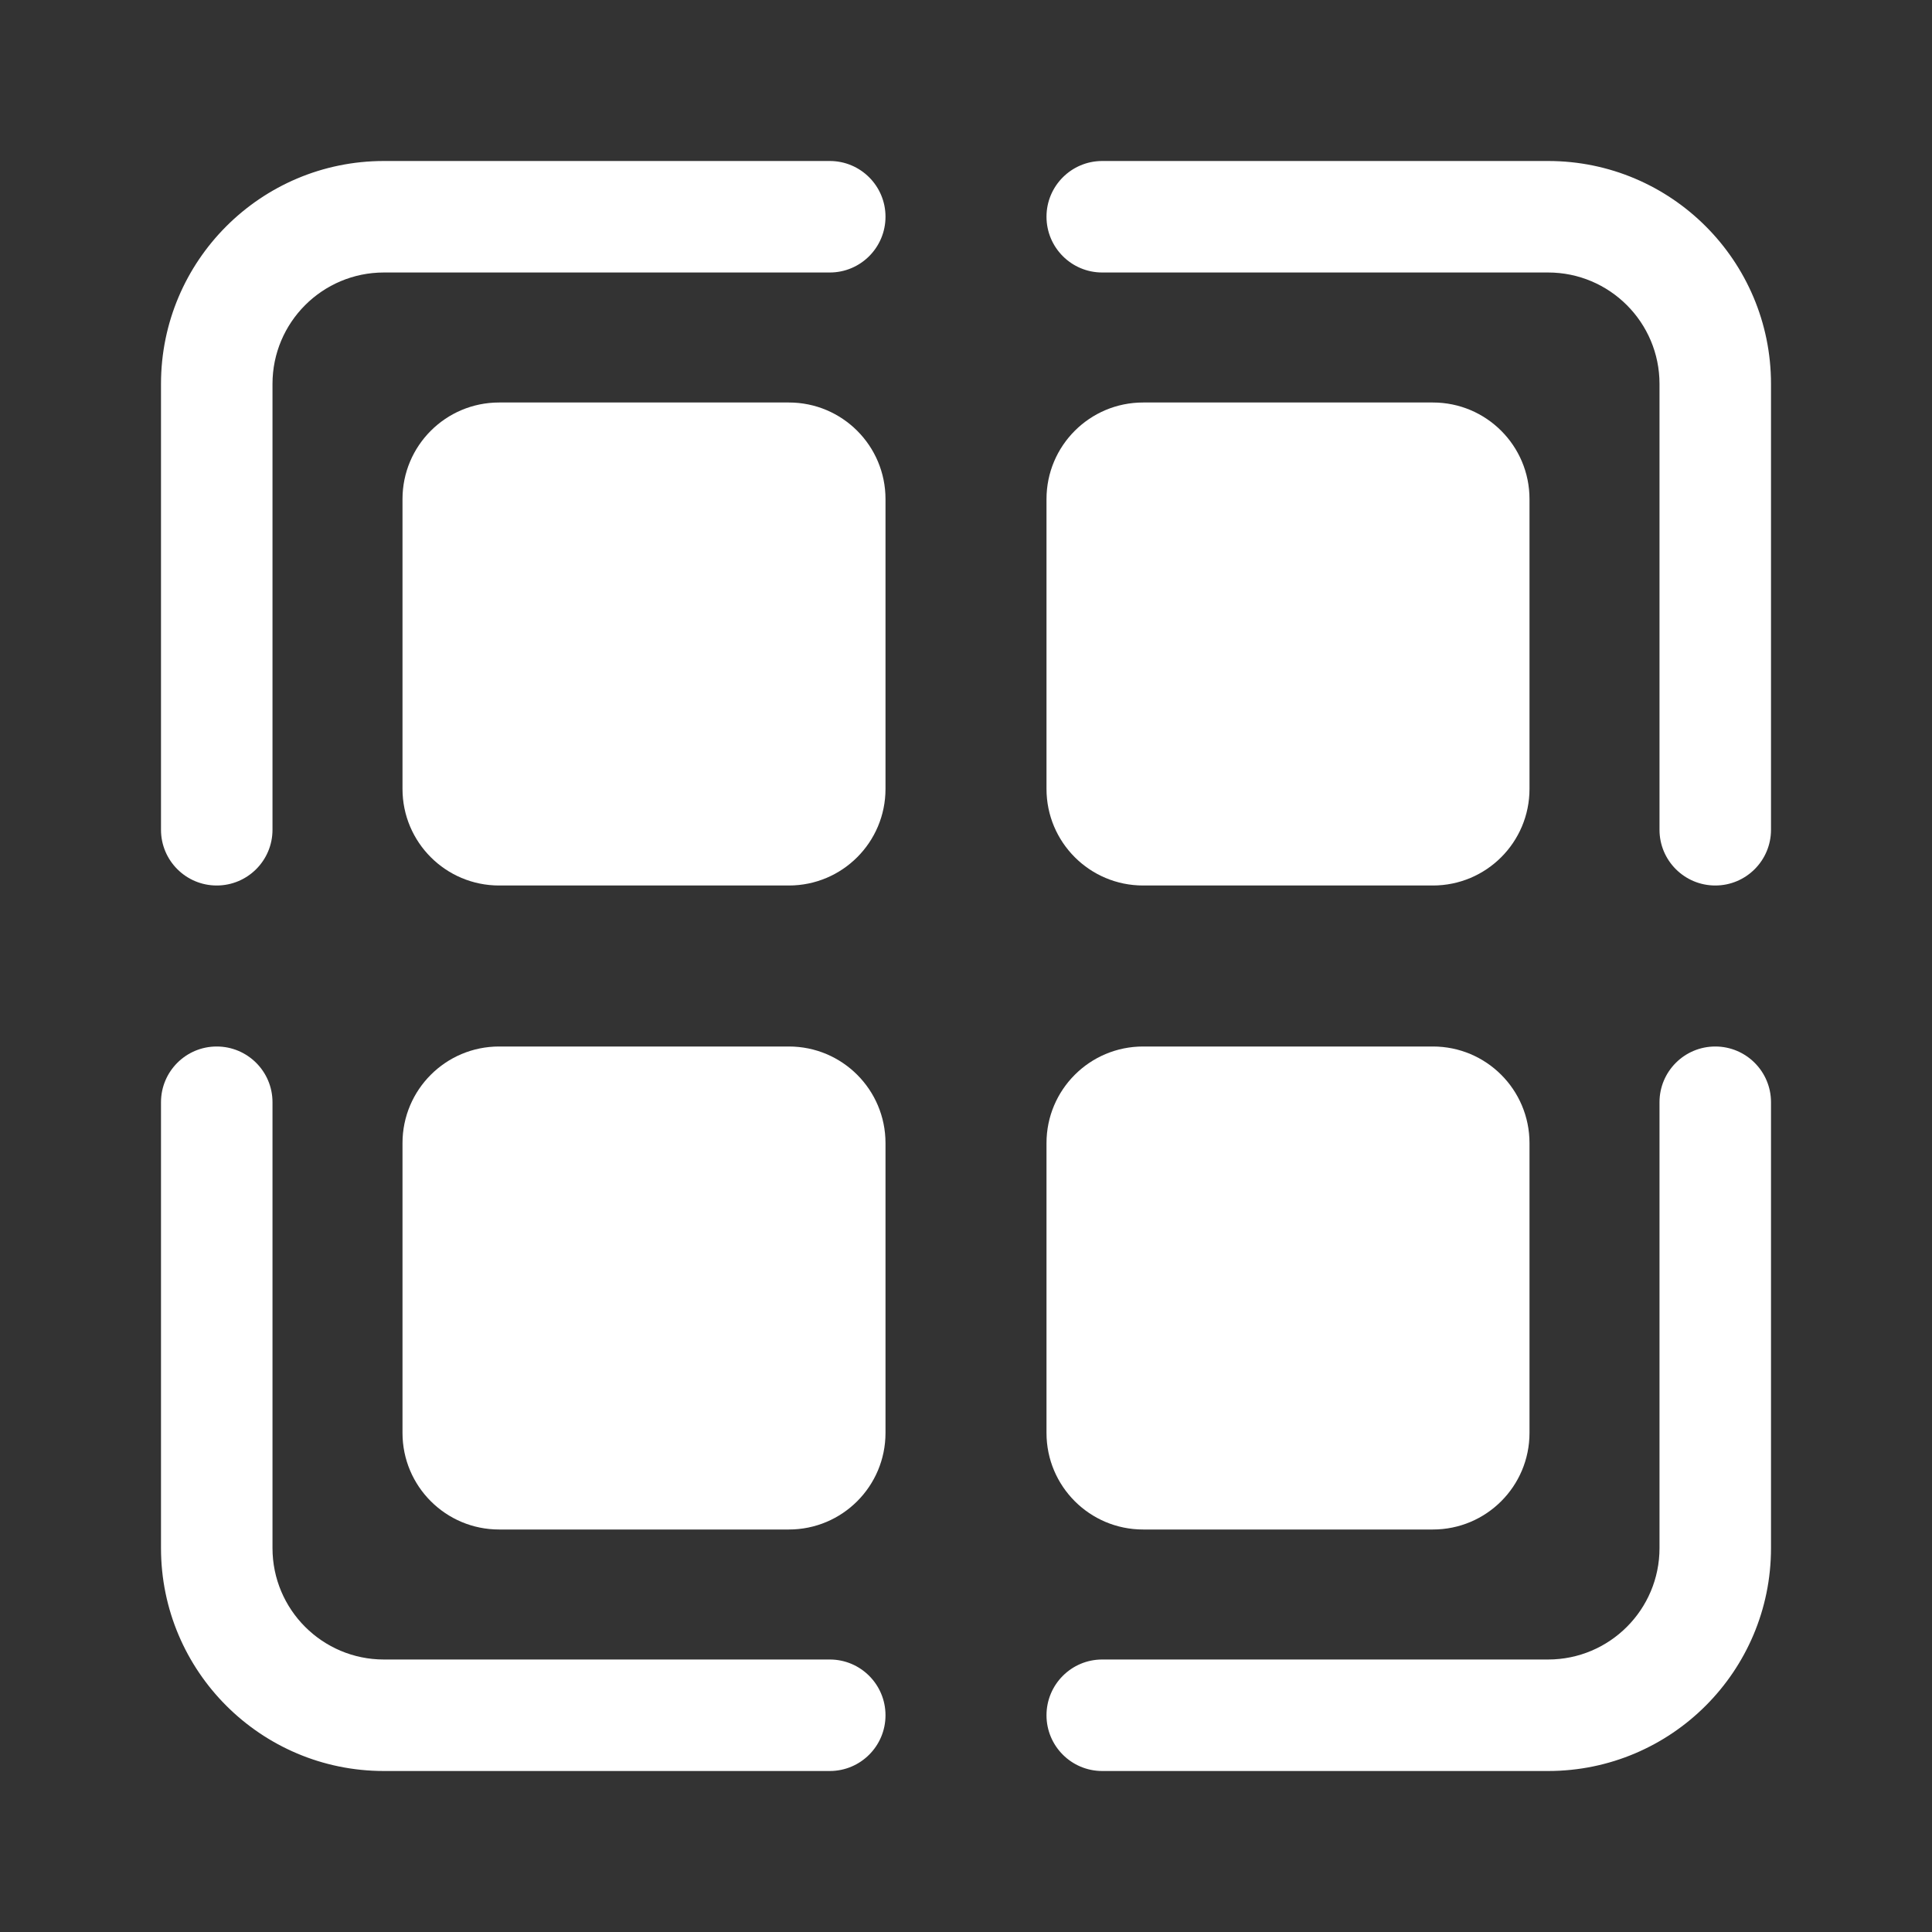 <svg width="24" height="24" viewBox="0 0 24 24" fill="none" xmlns="http://www.w3.org/2000/svg">
<rect x="0" y="0" width="24" height="24" fill="#333333" stroke="none"/>
<path d="M5 6.2C5 5.537 5.537 5 6.2 5H9.8C10.463 5 11 5.537 11 6.2V9.8C11 10.463 10.463 11 9.8 11H6.2C5.537 11 5 10.463 5 9.8V6.2Z" fill="white"/>
<path d="M5 14.2C5 13.537 5.537 13 6.2 13H9.8C10.463 13 11 13.537 11 14.2V17.8C11 18.463 10.463 19 9.8 19H6.2C5.537 19 5 18.463 5 17.8V14.2Z" fill="white"/>
<path d="M13 6.2C13 5.537 13.537 5 14.2 5H17.8C18.463 5 19 5.537 19 6.2V9.8C19 10.463 18.463 11 17.8 11H14.2C13.537 11 13 10.463 13 9.8V6.2Z" fill="white"/>
<path d="M13 14.2C13 13.537 13.537 13 14.2 13H17.8C18.463 13 19 13.537 19 14.2V17.8C19 18.463 18.463 19 17.8 19H14.2C13.537 19 13 18.463 13 17.8V14.2Z" fill="white"/>
<path fill-rule="evenodd" clip-rule="evenodd" d="M21.308 13C21.69 13 22 13.31 22 13.692V19.231C22 20.76 20.76 22 19.231 22H13.692C13.31 22 13 21.69 13 21.308C13 20.925 13.31 20.615 13.692 20.615H19.231C19.995 20.615 20.615 19.995 20.615 19.231V13.692C20.615 13.31 20.925 13 21.308 13Z" fill="white"/>
<path fill-rule="evenodd" clip-rule="evenodd" d="M2.692 11C2.31 11 2 10.69 2 10.308L2 4.769C2 3.24 3.24 2 4.769 2L10.308 2C10.69 2 11 2.31 11 2.692C11 3.075 10.69 3.385 10.308 3.385L4.769 3.385C4.005 3.385 3.385 4.005 3.385 4.769L3.385 10.308C3.385 10.69 3.075 11 2.692 11Z" fill="white"/>
<path fill-rule="evenodd" clip-rule="evenodd" d="M13 2.692C13 2.31 13.31 2 13.692 2L19.231 2C20.76 2 22 3.24 22 4.769L22 10.308C22 10.69 21.69 11 21.308 11C20.925 11 20.615 10.69 20.615 10.308L20.615 4.769C20.615 4.005 19.995 3.385 19.231 3.385L13.692 3.385C13.31 3.385 13 3.075 13 2.692Z" fill="white"/>
<path fill-rule="evenodd" clip-rule="evenodd" d="M11 21.308C11 21.69 10.69 22 10.308 22L4.769 22C3.24 22 2 20.76 2 19.231L2 13.692C2 13.31 2.31 13 2.692 13C3.075 13 3.385 13.31 3.385 13.692L3.385 19.231C3.385 19.995 4.005 20.615 4.769 20.615L10.308 20.615C10.69 20.615 11 20.925 11 21.308Z" fill="white"/>
</svg>

